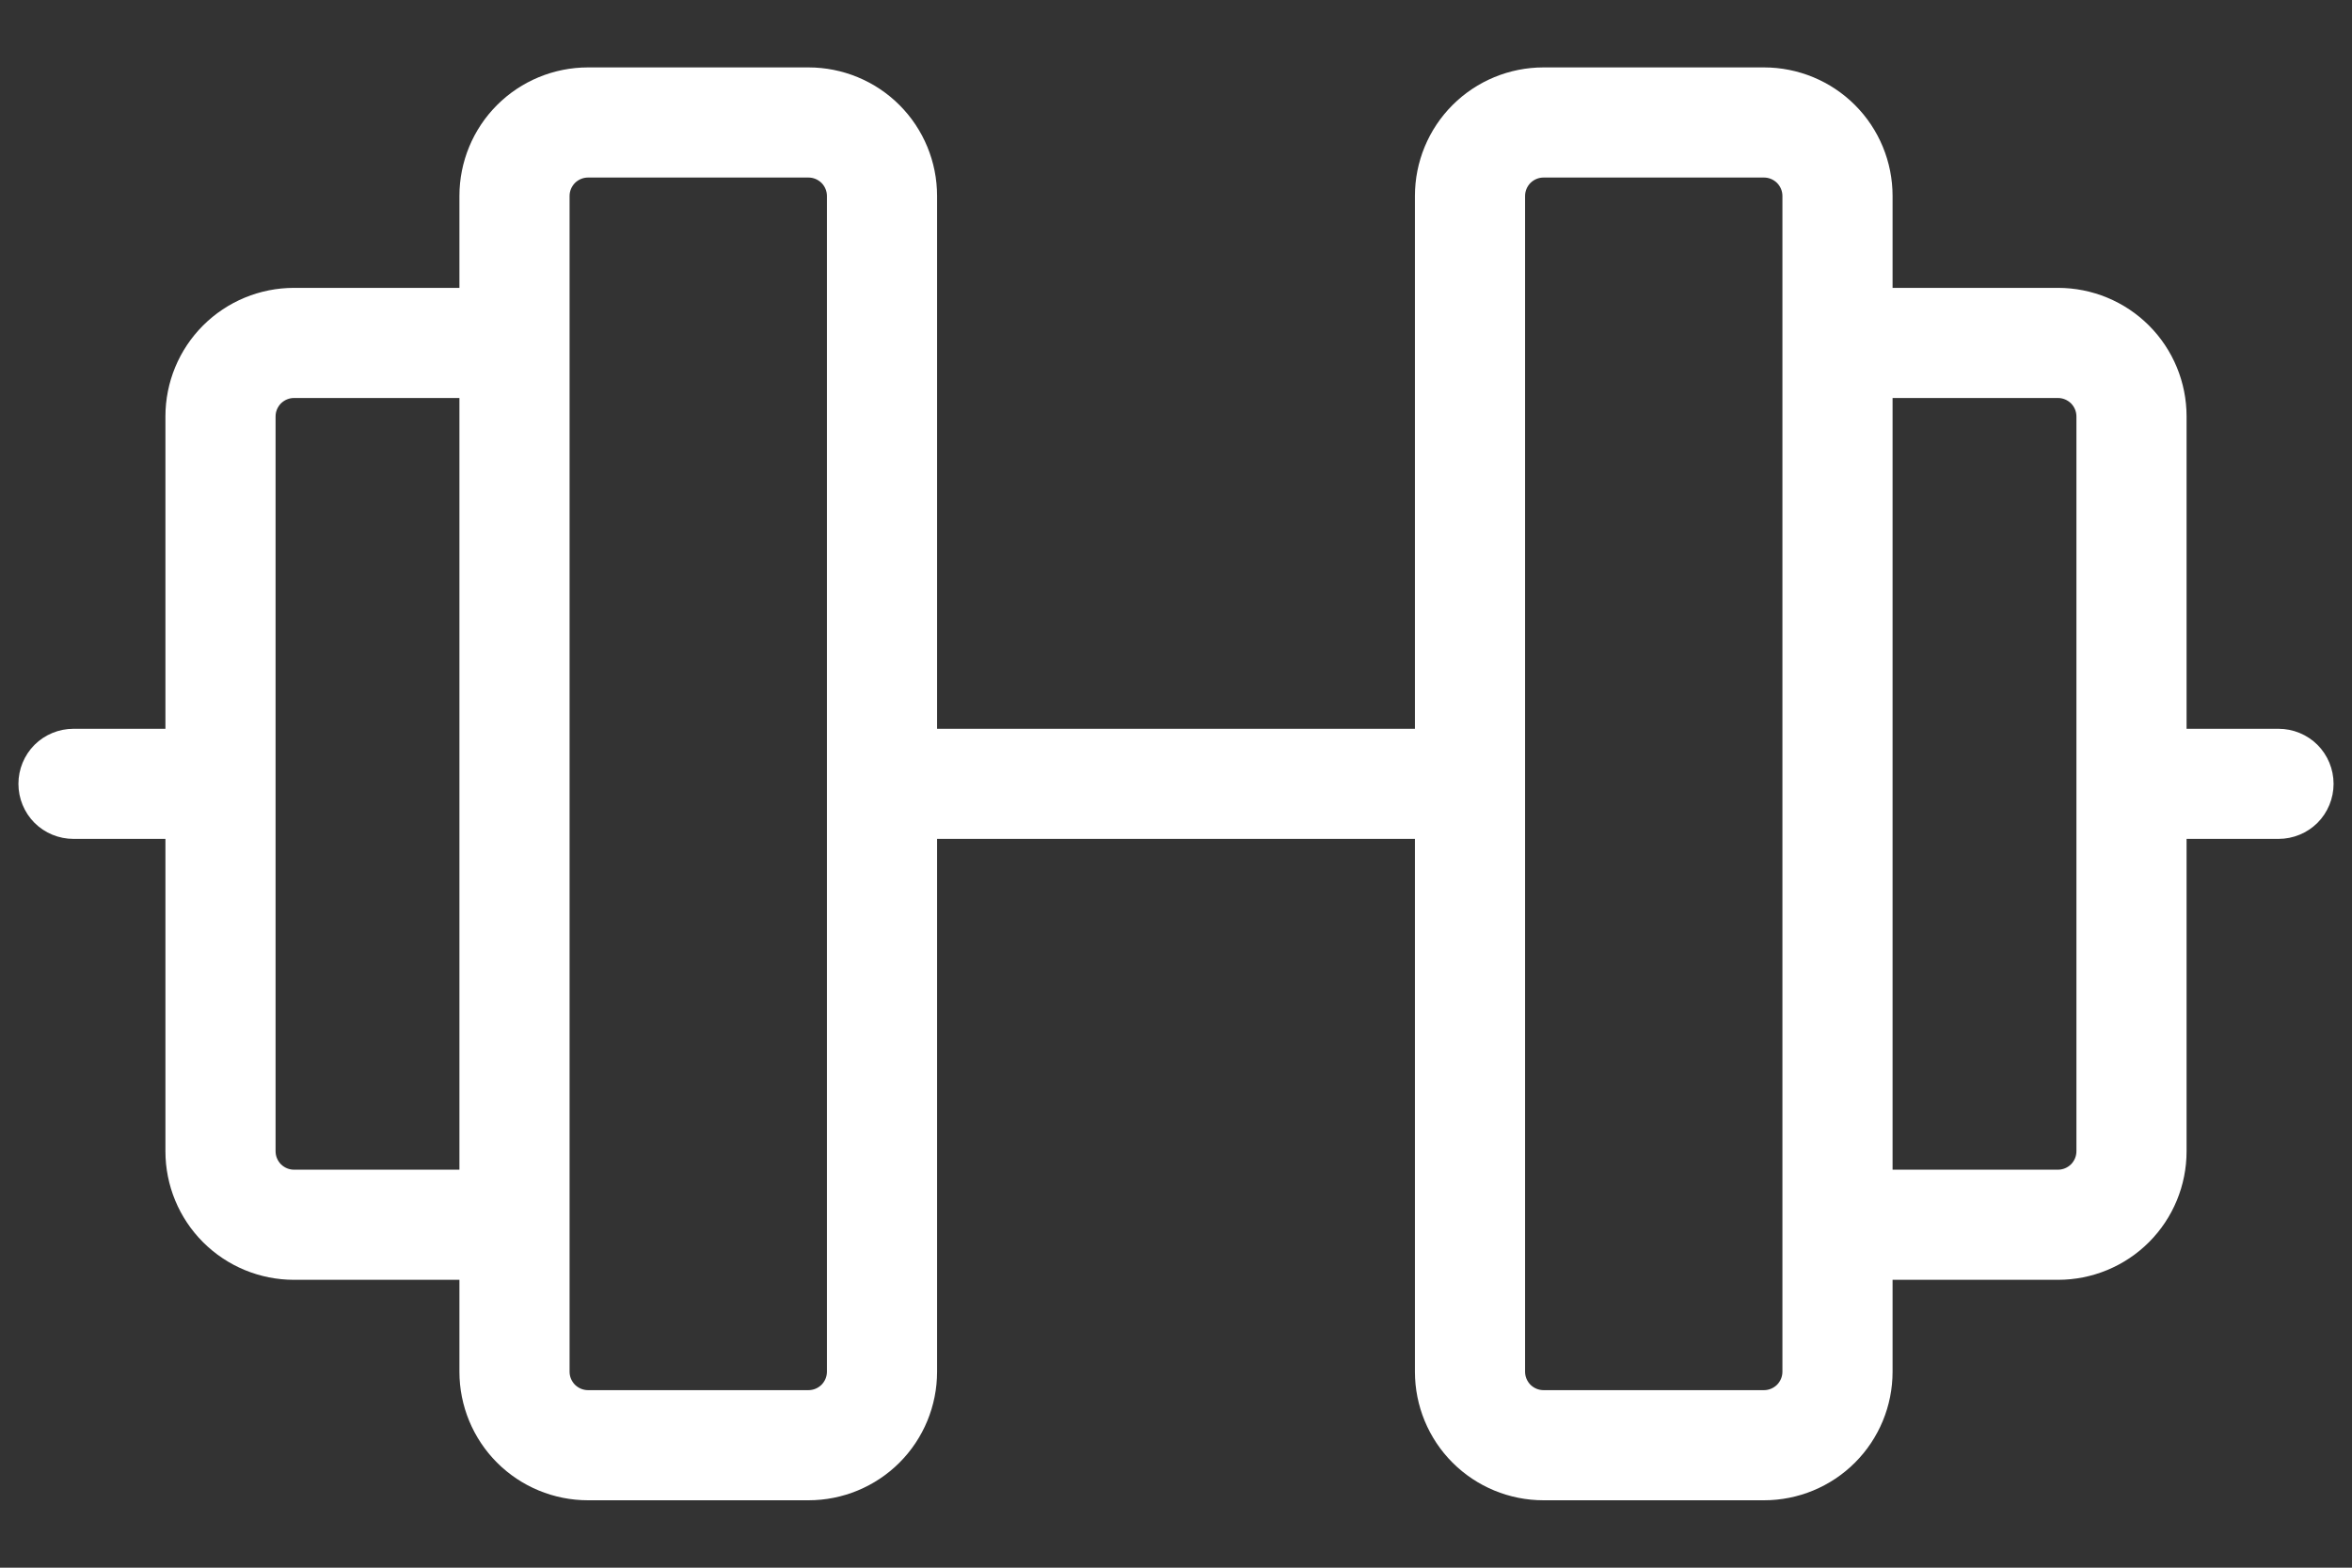 <svg width="24" height="16" viewBox="0 0 24 16" fill="none" xmlns="http://www.w3.org/2000/svg">
<rect x="0" y="0" width="24" height="16" fill="#333333" stroke="none"/>
<path d="M23.25 7.438H22.312V4.25C22.312 3.902 22.174 3.568 21.928 3.322C21.682 3.076 21.348 2.938 21 2.938H19.312V2C19.312 1.652 19.174 1.318 18.928 1.072C18.682 0.826 18.348 0.688 18 0.688H15.75C15.402 0.688 15.068 0.826 14.822 1.072C14.576 1.318 14.438 1.652 14.438 2V7.438H9.562V2C9.562 1.652 9.424 1.318 9.178 1.072C8.932 0.826 8.598 0.688 8.25 0.688H6C5.652 0.688 5.318 0.826 5.072 1.072C4.826 1.318 4.688 1.652 4.688 2V2.938H3C2.652 2.938 2.318 3.076 2.072 3.322C1.826 3.568 1.688 3.902 1.688 4.25V7.438H0.75C0.601 7.438 0.458 7.497 0.352 7.602C0.247 7.708 0.188 7.851 0.188 8C0.188 8.149 0.247 8.292 0.352 8.398C0.458 8.503 0.601 8.562 0.75 8.562H1.688V11.75C1.688 12.098 1.826 12.432 2.072 12.678C2.318 12.924 2.652 13.062 3 13.062H4.688V14C4.688 14.348 4.826 14.682 5.072 14.928C5.318 15.174 5.652 15.312 6 15.312H8.25C8.598 15.312 8.932 15.174 9.178 14.928C9.424 14.682 9.562 14.348 9.562 14V8.562H14.438V14C14.438 14.348 14.576 14.682 14.822 14.928C15.068 15.174 15.402 15.312 15.75 15.312H18C18.348 15.312 18.682 15.174 18.928 14.928C19.174 14.682 19.312 14.348 19.312 14V13.062H21C21.348 13.062 21.682 12.924 21.928 12.678C22.174 12.432 22.312 12.098 22.312 11.75V8.562H23.25C23.399 8.562 23.542 8.503 23.648 8.398C23.753 8.292 23.812 8.149 23.812 8C23.812 7.851 23.753 7.708 23.648 7.602C23.542 7.497 23.399 7.438 23.25 7.438ZM3 11.938C2.95 11.938 2.903 11.918 2.867 11.883C2.832 11.847 2.812 11.8 2.812 11.75V4.25C2.812 4.2 2.832 4.153 2.867 4.117C2.903 4.082 2.95 4.062 3 4.062H4.688V11.938H3ZM8.438 14C8.438 14.05 8.418 14.097 8.383 14.133C8.347 14.168 8.3 14.188 8.25 14.188H6C5.95 14.188 5.903 14.168 5.867 14.133C5.832 14.097 5.812 14.05 5.812 14V2C5.812 1.95 5.832 1.903 5.867 1.867C5.903 1.832 5.95 1.812 6 1.812H8.25C8.3 1.812 8.347 1.832 8.383 1.867C8.418 1.903 8.438 1.95 8.438 2V14ZM18.188 14C18.188 14.05 18.168 14.097 18.133 14.133C18.097 14.168 18.05 14.188 18 14.188H15.75C15.7 14.188 15.653 14.168 15.617 14.133C15.582 14.097 15.562 14.05 15.562 14V2C15.562 1.95 15.582 1.903 15.617 1.867C15.653 1.832 15.7 1.812 15.75 1.812H18C18.05 1.812 18.097 1.832 18.133 1.867C18.168 1.903 18.188 1.95 18.188 2V14ZM21.188 11.75C21.188 11.8 21.168 11.847 21.133 11.883C21.097 11.918 21.05 11.938 21 11.938H19.312V4.062H21C21.05 4.062 21.097 4.082 21.133 4.117C21.168 4.153 21.188 4.2 21.188 4.25V11.75Z" fill="white"/>
</svg>
